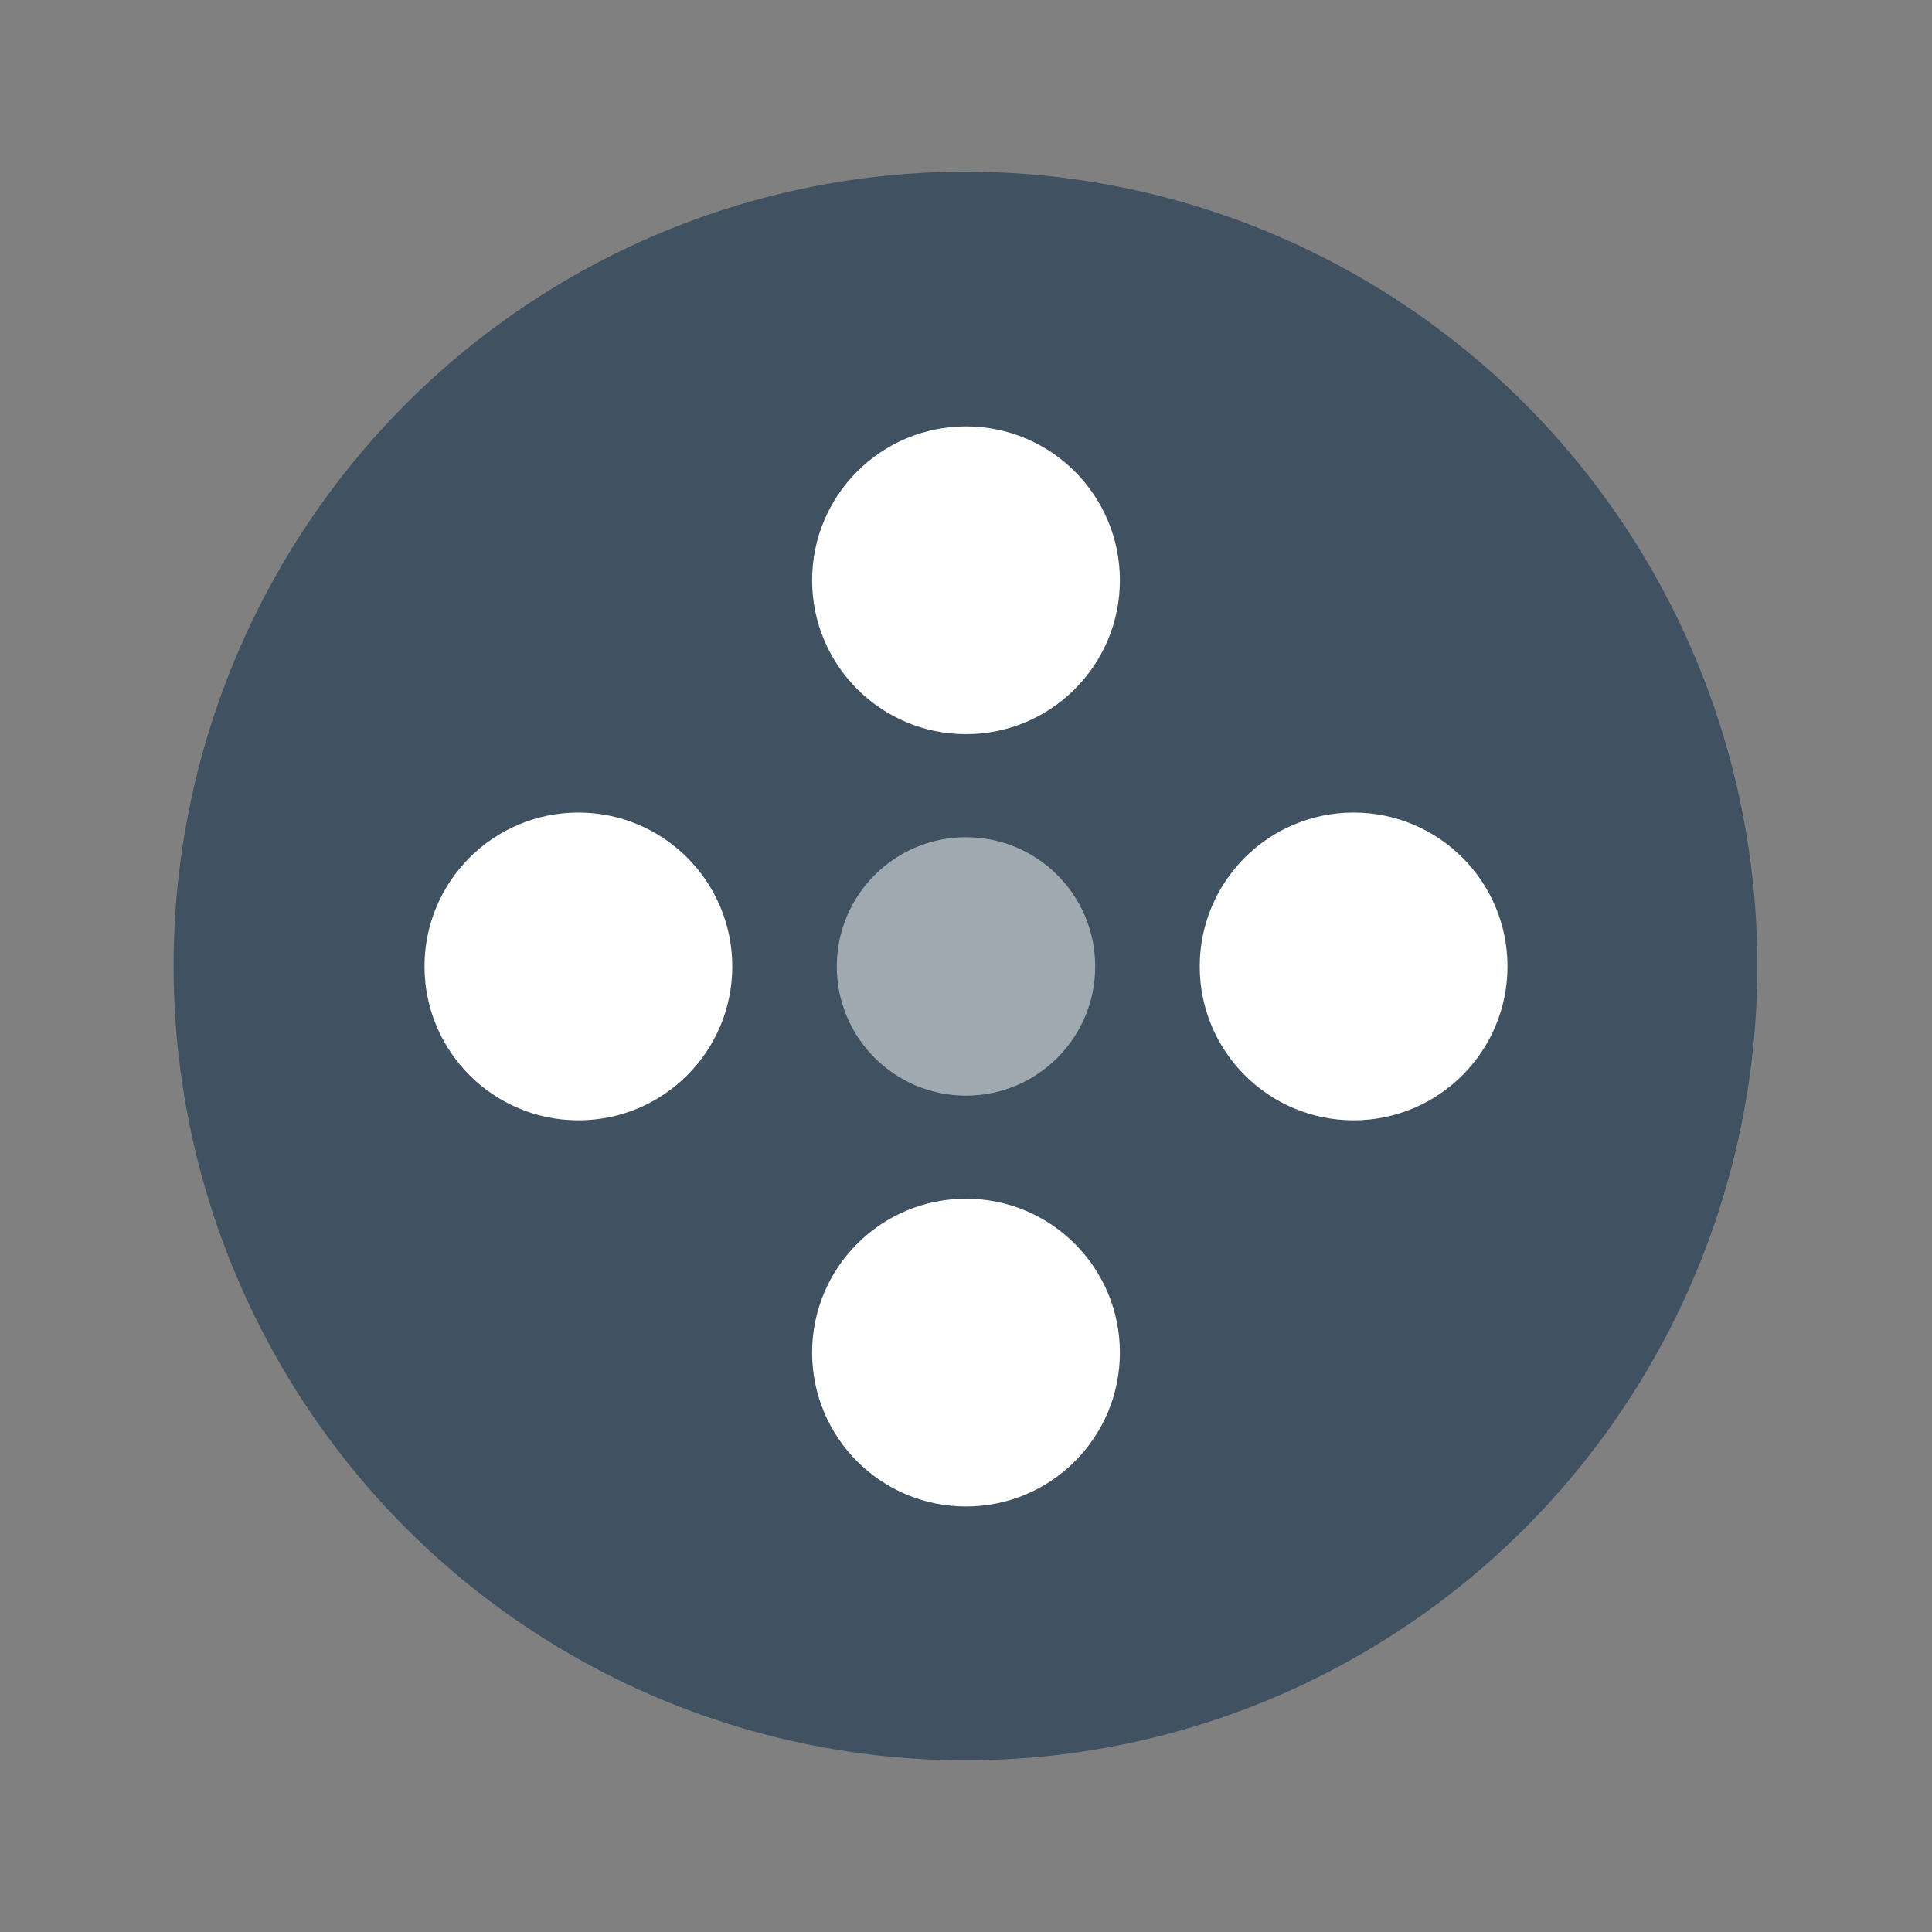 <svg width="1024" height="1024" viewBox="0 0 1024 1024" fill="none" xmlns="http://www.w3.org/2000/svg">
<rect x="0" y="0" width="1024" height="1024" fill="#808080" stroke="none"/>
<ellipse cx="511.716" cy="512" rx="419.716" ry="421" fill="#405261"/>
<circle cx="512" cy="307.56" r="81.56" fill="white"/>
<circle cx="717.44" cy="512.231" r="81.56" fill="white"/>
<circle cx="512" cy="512.231" r="68.48" fill="white" fill-opacity="0.5"/>
<circle cx="306.56" cy="512.231" r="81.56" fill="white"/>
<circle cx="512" cy="716.901" r="81.56" fill="white"/>
</svg>
